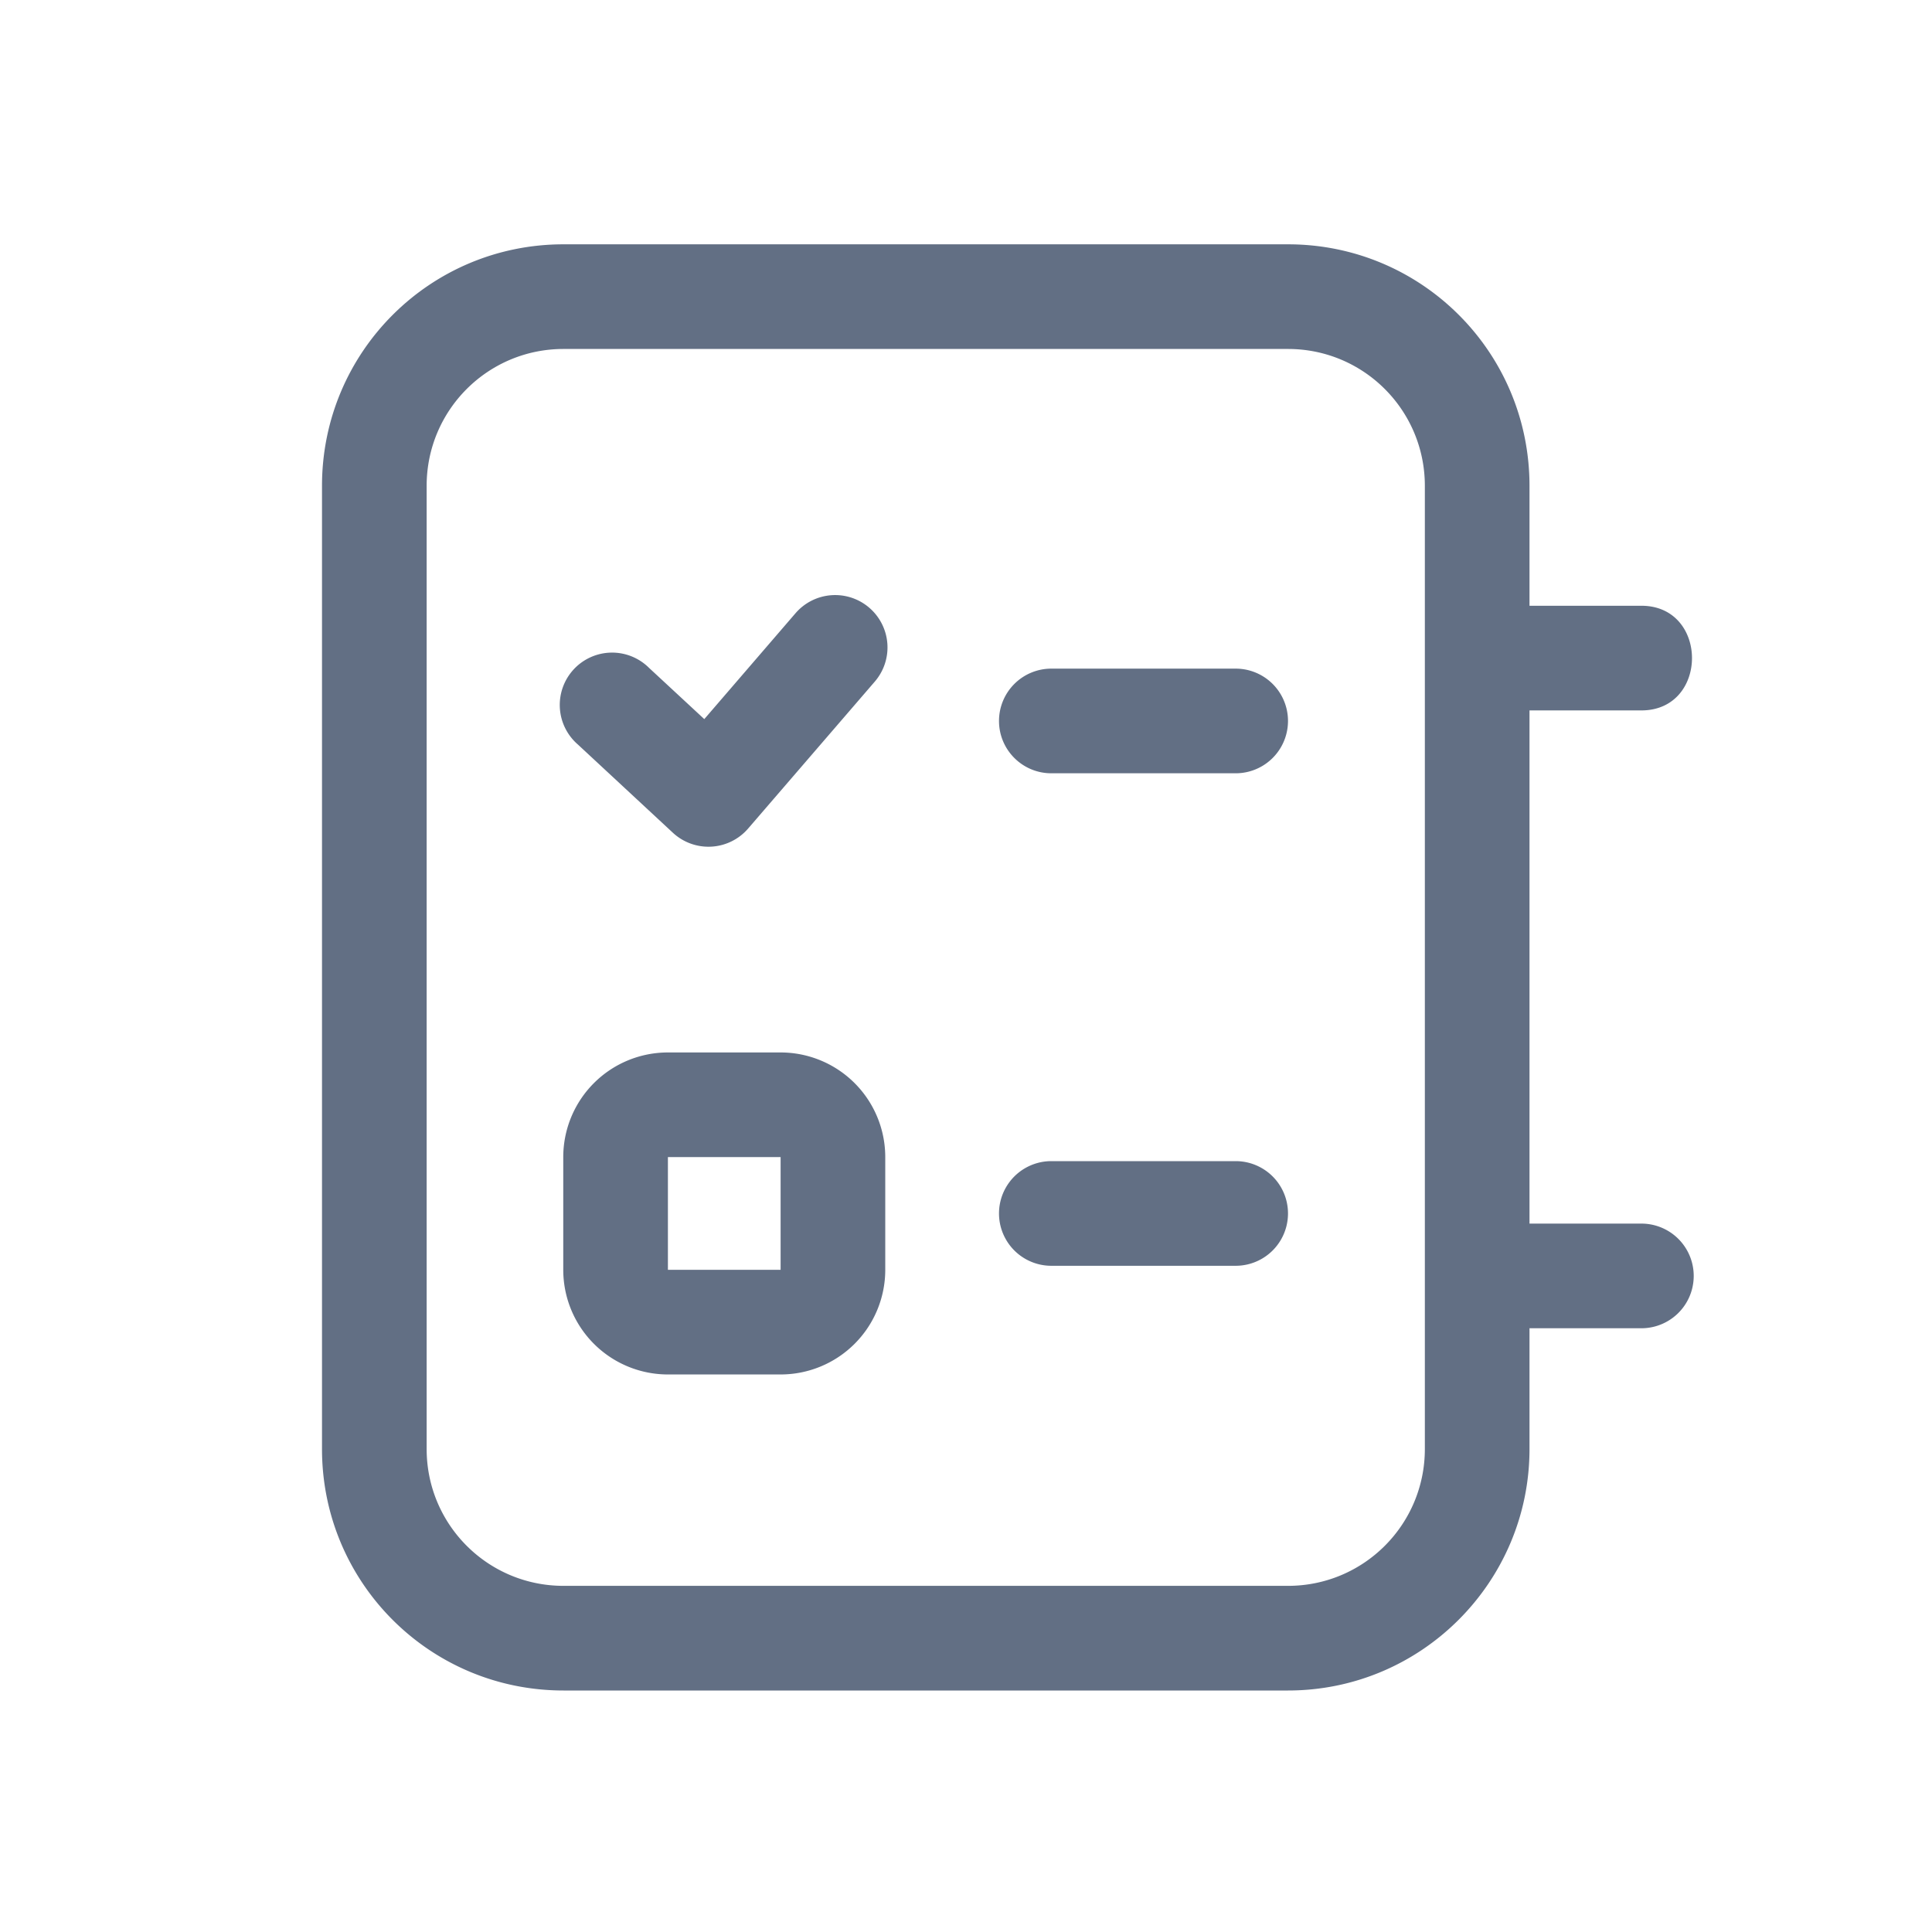 <svg viewBox="0 0 24 24" fill="none" xmlns="http://www.w3.org/2000/svg"><path d="M10.799 7.55a.65.65 0 01.068.917l-1.574 1.826a.65.65 0 01-.934.052l-1.18-1.096a.65.65 0 11.884-.952l.686.636 1.133-1.315a.65.65 0 01.917-.068zM12.41 8.956c0 .359.291.65.65.65h2.29a.65.65 0 100-1.3h-2.29a.65.65 0 00-.65.65zM13.06 15.724a.65.65 0 110-1.3h2.29a.65.65 0 110 1.3h-2.29z" fill="#626F84"/><path fill-rule="evenodd" clip-rule="evenodd" d="M6.997 14.374a1.3 1.3 0 011.3-1.3h1.4a1.3 1.3 0 011.3 1.3v1.4a1.3 1.3 0 01-1.3 1.3h-1.4a1.3 1.3 0 01-1.3-1.3v-1.4zm1.3 0h1.4v1.4h-1.4v-1.4z" fill="#626F84"/><path fill-rule="evenodd" clip-rule="evenodd" d="M20.39 8.825c.838 0 .838-1.3 0-1.3H19v-1.49c0-1.66-1.34-3-3-3H7c-1.66 0-3 1.34-3 3V18c0 1.66 1.34 3 3 3h9c1.66 0 3-1.35 3-3v-1.5h1.39a.65.65 0 100-1.3H19V8.825h1.39zM16 4.335c.94 0 1.7.76 1.7 1.7V18c0 .94-.76 1.7-1.7 1.7H7c-.94 0-1.7-.76-1.7-1.7V6.035c0-.94.76-1.7 1.7-1.7h9z" fill="#626F84"/></svg>